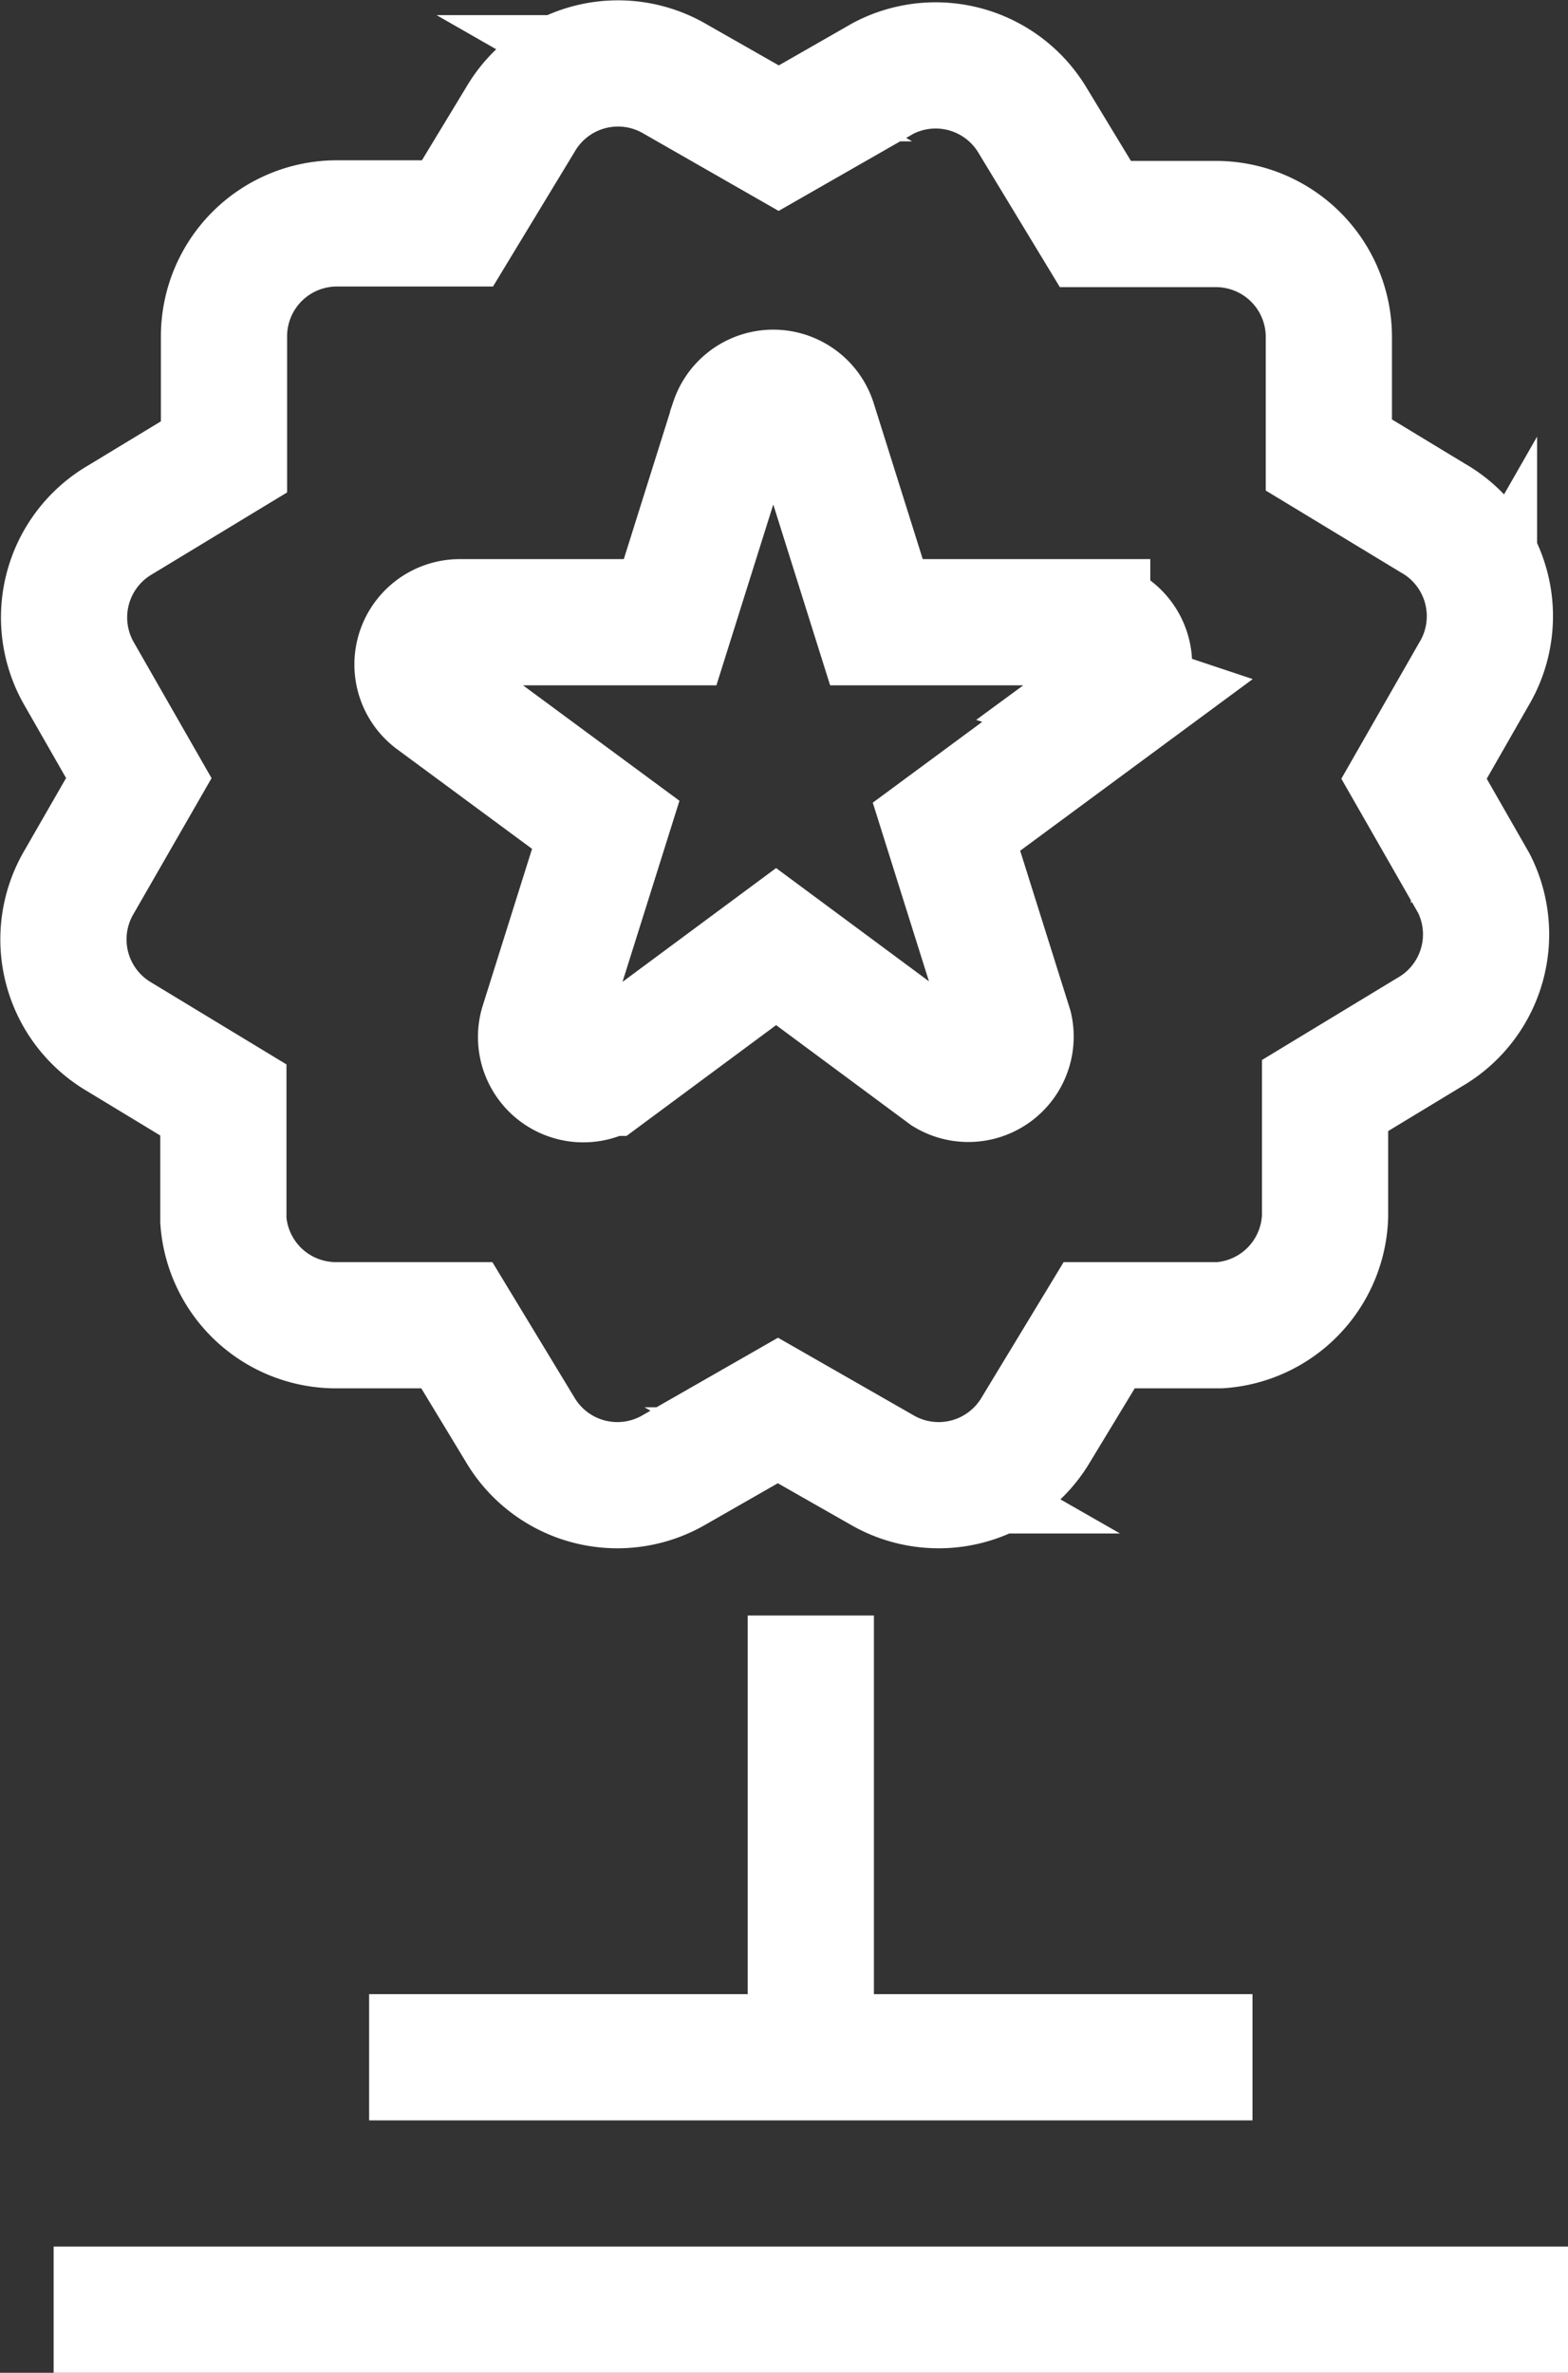 <svg xmlns="http://www.w3.org/2000/svg" viewBox="0 0 24.85 37.6"><rect x="0" y="0" width="24.85" height="37.6" fill="#333333" stroke="none"/><defs><style>.cls-1{fill:none;stroke:#fff;stroke-miterlimit:10;stroke-width:2px;}</style></defs><title>tile-rewards</title><g id="Layer_2" data-name="Layer 2"><g id="Layer_2-2" data-name="Layer 2"><path class="cls-1" d="M22.71,8.21l-1.65-1V5.33a1.79,1.79,0,0,0-1.78-1.78H17.36l-1-1.65A1.79,1.79,0,0,0,14,1.24l-1.66.95-1.66-.95a1.79,1.79,0,0,0-2.43.65l-1,1.65H5.33A1.79,1.79,0,0,0,3.55,5.33V7.24l-1.65,1a1.79,1.79,0,0,0-.65,2.43l.95,1.66L1.24,14a1.79,1.79,0,0,0,.65,2.43l1.65,1v1.91A1.79,1.79,0,0,0,5.33,21H7.24l1,1.65a1.79,1.79,0,0,0,2.43.65l1.66-.95,1.66.95a1.79,1.79,0,0,0,2.43-.65l1-1.65h1.91A1.79,1.79,0,0,0,21,19.27V17.36l1.65-1A1.79,1.79,0,0,0,23.36,14l-.95-1.66.95-1.66A1.79,1.79,0,0,0,22.71,8.21Zm-5,2.89-2.71,2,1,3.18A.67.67,0,0,1,15,17L12.3,15l-2.7,2a.67.67,0,0,1-1-.75l1-3.18-2.71-2a.67.67,0,0,1,.39-1.21h3.34l1-3.18a.67.67,0,0,1,1.27,0l1,3.18h3.34a.67.67,0,0,1,.39,1.21Z"/><line class="cls-1" x1="12.85" y1="25.6" x2="12.85" y2="32.6"/><line class="cls-1" x1="19.85" y1="32.6" x2="5.85" y2="32.6"/><line class="cls-1" x1="24.85" y1="36.6" x2="0.85" y2="36.6"/></g></g></svg>